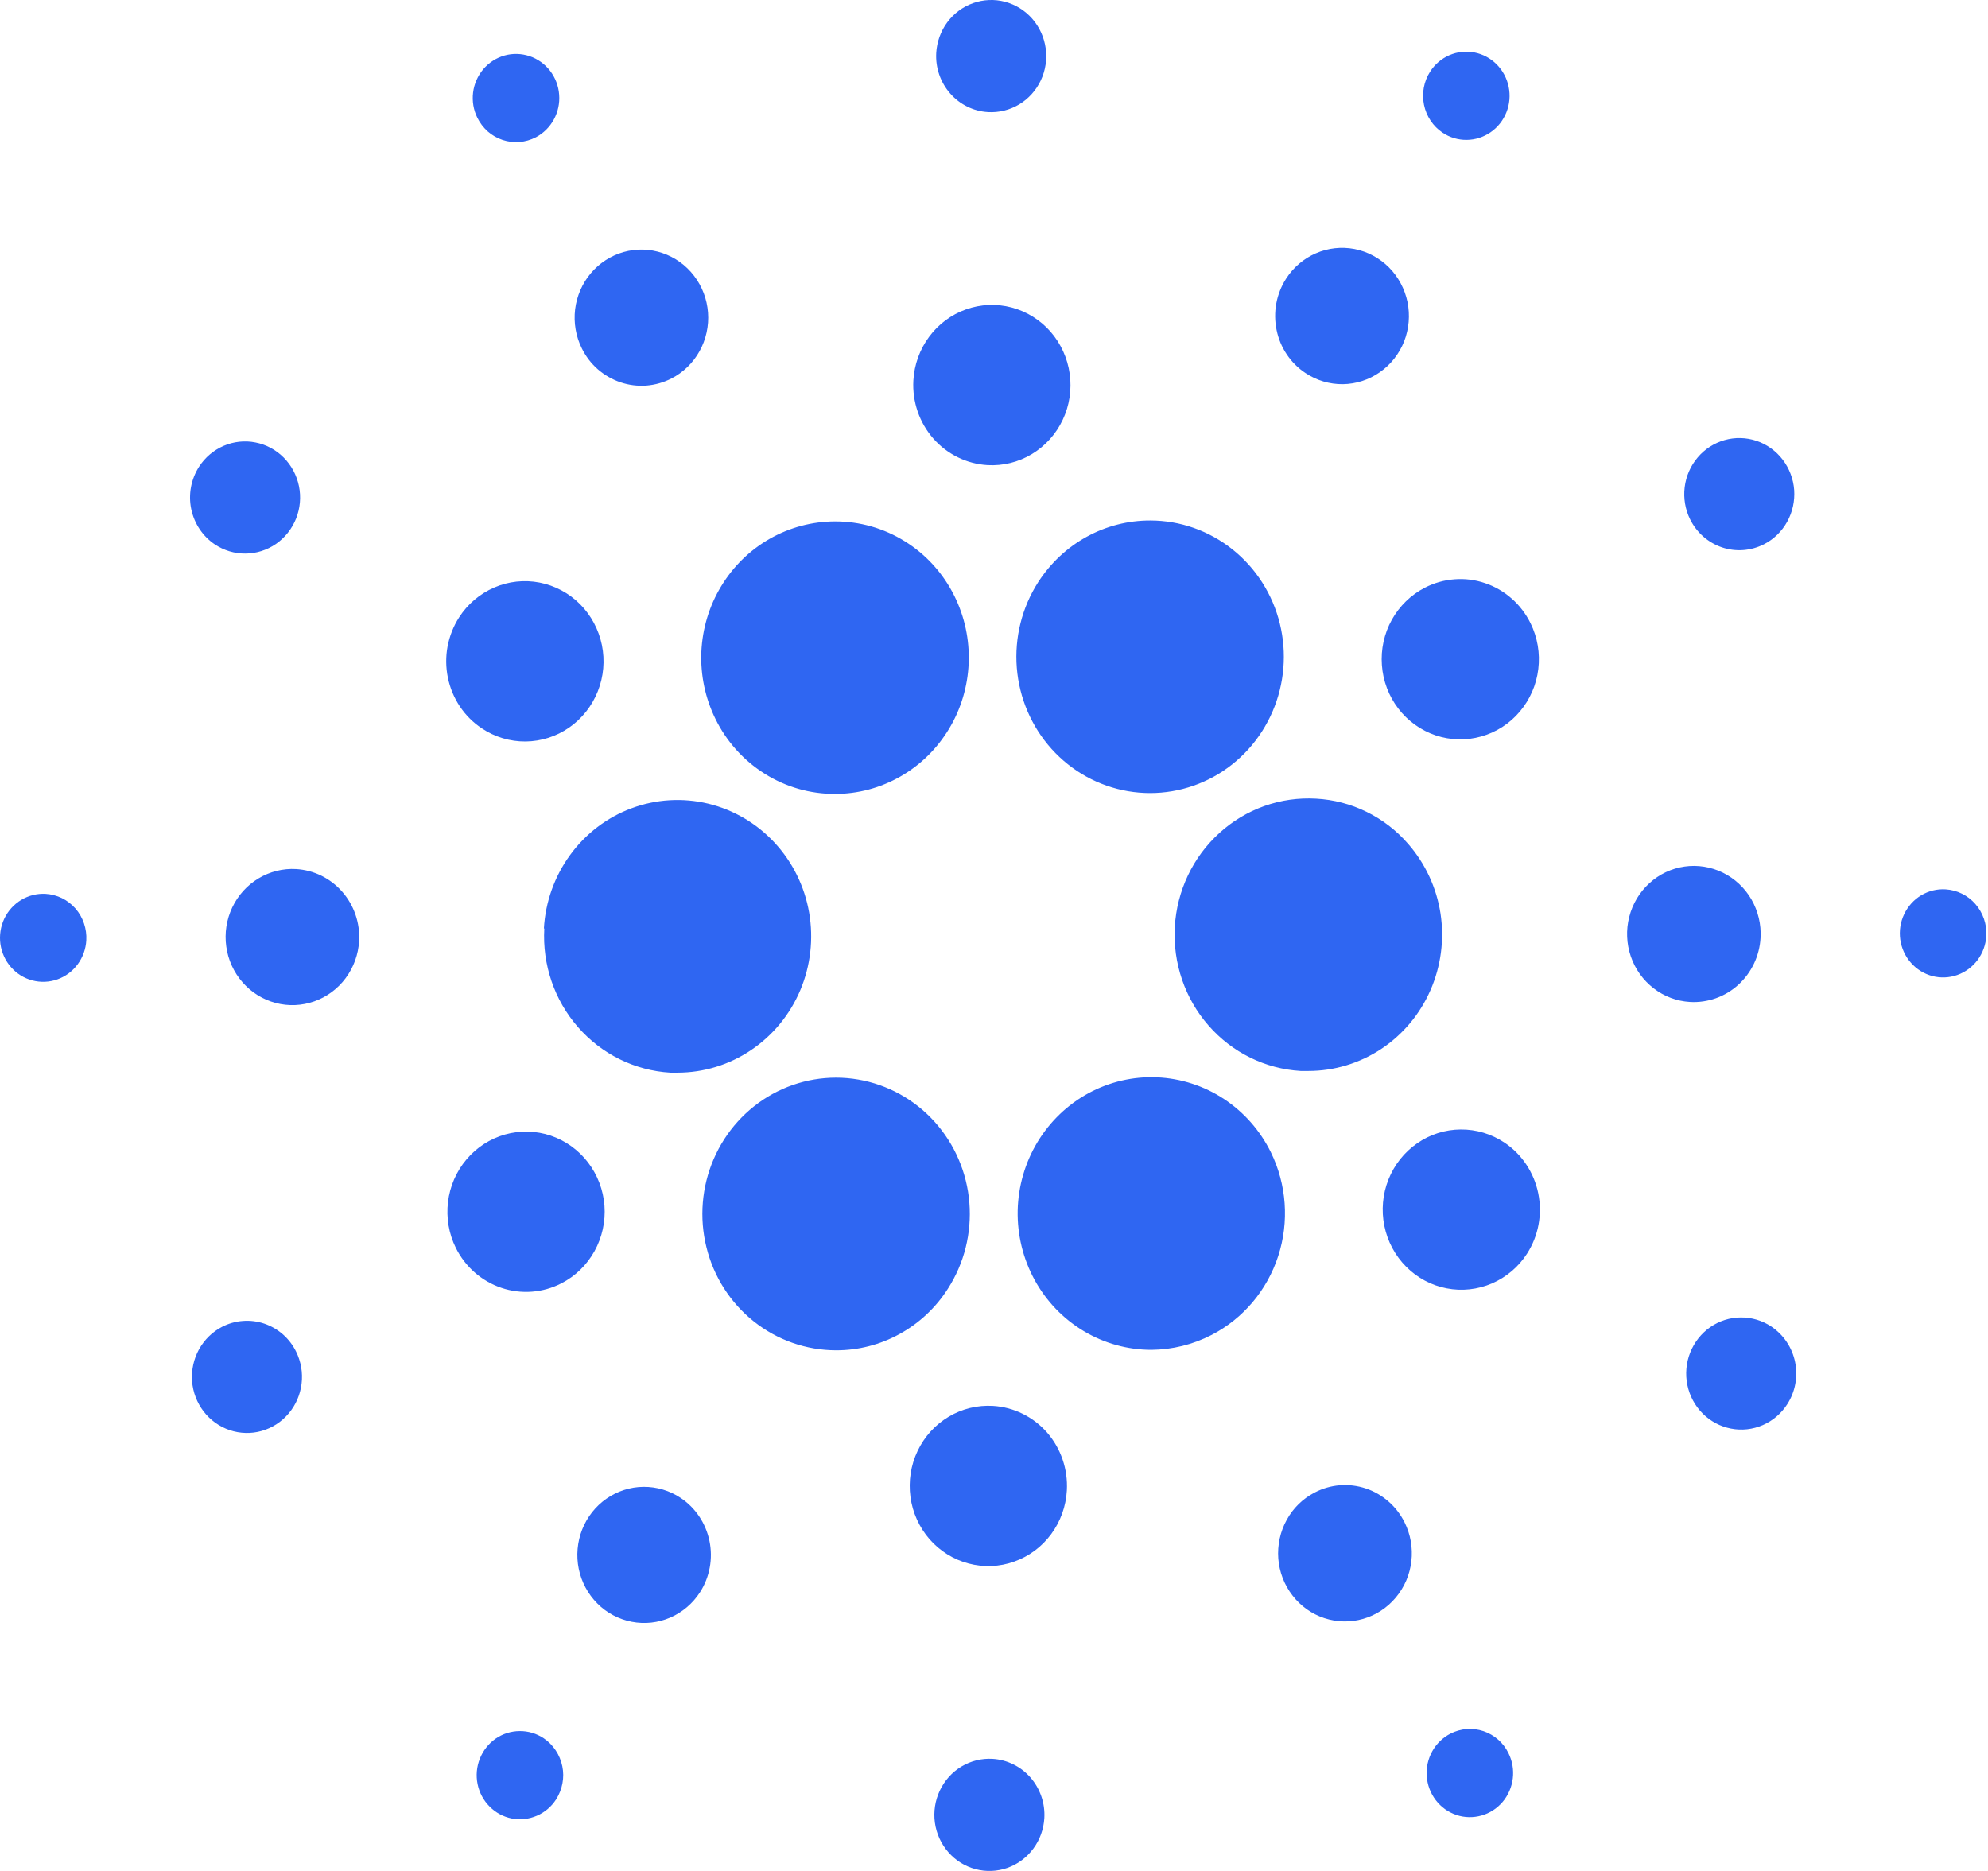 <svg width="34" height="32" viewBox="0 0 34 32" fill="none" xmlns="http://www.w3.org/2000/svg">
    <g clip-path="url(#clip0_4471_23323)">
        <path fill-rule="evenodd" clip-rule="evenodd" d="M16.898 1.917C17.084 1.928 17.269 1.882 17.43 1.786C17.59 1.69 17.719 1.547 17.8 1.376C17.881 1.205 17.91 1.014 17.884 0.826C17.858 0.638 17.778 0.462 17.654 0.32C17.53 0.179 17.368 0.078 17.187 0.03C17.007 -0.017 16.817 -0.009 16.641 0.054C16.466 0.116 16.312 0.231 16.2 0.382C16.088 0.534 16.023 0.716 16.012 0.906C15.998 1.159 16.084 1.409 16.25 1.598C16.416 1.788 16.649 1.903 16.898 1.917ZM25.084 2.392C24.938 2.394 24.795 2.351 24.672 2.269C24.508 2.159 24.394 1.988 24.354 1.792C24.314 1.597 24.351 1.393 24.459 1.225C24.539 1.1 24.653 1.003 24.788 0.944C24.922 0.886 25.071 0.869 25.215 0.897C25.359 0.925 25.491 0.995 25.596 1.1C25.7 1.204 25.772 1.338 25.802 1.484C25.832 1.63 25.819 1.782 25.764 1.92C25.709 2.059 25.616 2.177 25.494 2.261C25.373 2.345 25.231 2.391 25.084 2.392ZM9.164 2.348C9.293 2.28 9.401 2.174 9.472 2.044C9.543 1.914 9.575 1.766 9.563 1.617C9.552 1.469 9.497 1.327 9.407 1.21C9.317 1.094 9.195 1.006 9.056 0.96C8.917 0.914 8.768 0.91 8.627 0.95C8.487 0.99 8.361 1.071 8.265 1.184C8.17 1.297 8.109 1.436 8.091 1.583C8.073 1.731 8.098 1.881 8.164 2.014C8.208 2.103 8.268 2.182 8.342 2.248C8.416 2.313 8.502 2.362 8.595 2.393C8.688 2.424 8.786 2.436 8.884 2.428C8.981 2.421 9.076 2.393 9.164 2.348ZM9.885 17.567C9.481 17.105 9.274 16.498 9.309 15.88L9.302 15.881C9.328 15.426 9.484 14.989 9.75 14.624C10.016 14.258 10.382 13.98 10.802 13.824C11.221 13.668 11.676 13.641 12.111 13.745C12.546 13.85 12.941 14.082 13.248 14.413C13.555 14.744 13.76 15.159 13.838 15.607C13.916 16.056 13.863 16.518 13.687 16.936C13.51 17.354 13.217 17.711 12.844 17.961C12.472 18.212 12.035 18.346 11.588 18.346H11.463C10.857 18.31 10.289 18.03 9.885 17.567ZM0.363 15.392C0.489 15.316 0.634 15.28 0.78 15.288C0.877 15.294 0.972 15.319 1.059 15.361C1.147 15.404 1.225 15.465 1.29 15.538C1.355 15.612 1.404 15.698 1.436 15.792C1.468 15.886 1.482 15.985 1.476 16.083C1.468 16.232 1.416 16.375 1.328 16.494C1.24 16.613 1.12 16.702 0.982 16.751C0.844 16.8 0.695 16.806 0.554 16.769C0.412 16.732 0.285 16.653 0.188 16.542C0.09 16.431 0.028 16.293 0.007 16.145C-0.013 15.998 0.01 15.848 0.073 15.713C0.137 15.579 0.238 15.467 0.363 15.392ZM11.964 6.007C11.853 6.207 11.686 6.37 11.484 6.473C11.35 6.542 11.204 6.583 11.055 6.595C10.905 6.606 10.755 6.587 10.612 6.539C10.47 6.491 10.338 6.415 10.224 6.316C10.11 6.216 10.017 6.094 9.95 5.957C9.848 5.752 9.809 5.52 9.836 5.291C9.864 5.063 9.957 4.848 10.105 4.673C10.252 4.499 10.447 4.373 10.665 4.311C10.883 4.25 11.113 4.255 11.328 4.328C11.542 4.4 11.731 4.535 11.87 4.717C12.009 4.898 12.092 5.117 12.109 5.347C12.126 5.577 12.075 5.806 11.964 6.007ZM3.674 9.311C3.83 9.415 4.012 9.47 4.199 9.468C4.385 9.467 4.566 9.409 4.72 9.303C4.874 9.196 4.994 9.045 5.064 8.869C5.134 8.693 5.151 8.5 5.113 8.314C5.075 8.128 4.984 7.958 4.851 7.825C4.719 7.692 4.55 7.602 4.367 7.567C4.184 7.531 3.995 7.552 3.824 7.626C3.653 7.7 3.507 7.824 3.404 7.983C3.268 8.196 3.219 8.455 3.27 8.704C3.321 8.953 3.466 9.171 3.674 9.311ZM4.421 15.024C4.616 14.907 4.84 14.851 5.065 14.864C5.368 14.882 5.651 15.021 5.853 15.252C6.055 15.482 6.159 15.785 6.142 16.094C6.129 16.323 6.049 16.544 5.913 16.728C5.777 16.912 5.591 17.05 5.377 17.126C5.164 17.202 4.933 17.212 4.715 17.154C4.496 17.096 4.299 16.974 4.149 16.802C3.998 16.63 3.901 16.417 3.87 16.189C3.838 15.961 3.874 15.728 3.972 15.521C4.07 15.314 4.227 15.14 4.421 15.024ZM3.799 22.693C3.633 22.779 3.496 22.913 3.404 23.078C3.313 23.243 3.272 23.432 3.285 23.621C3.299 23.811 3.368 23.991 3.483 24.141C3.597 24.29 3.753 24.401 3.93 24.461C4.107 24.52 4.297 24.525 4.476 24.474C4.655 24.423 4.816 24.319 4.937 24.175C5.059 24.032 5.135 23.854 5.158 23.666C5.181 23.478 5.148 23.287 5.064 23.117C5.009 23.005 4.932 22.905 4.838 22.822C4.744 22.74 4.636 22.678 4.518 22.638C4.401 22.599 4.277 22.583 4.153 22.593C4.03 22.602 3.91 22.636 3.799 22.693ZM8.989 12.682C8.723 12.684 8.462 12.606 8.24 12.457C8.092 12.359 7.965 12.232 7.865 12.083C7.766 11.934 7.696 11.767 7.66 11.59C7.624 11.414 7.622 11.232 7.655 11.055C7.689 10.878 7.755 10.71 7.852 10.559C7.998 10.332 8.207 10.155 8.452 10.049C8.696 9.943 8.967 9.913 9.228 9.964C9.489 10.015 9.73 10.143 9.92 10.333C10.109 10.523 10.239 10.766 10.294 11.032C10.348 11.297 10.324 11.573 10.224 11.824C10.124 12.076 9.954 12.291 9.734 12.444C9.514 12.597 9.255 12.679 8.989 12.682ZM22.328 6.381C22.517 6.507 22.739 6.573 22.965 6.571C23.191 6.568 23.411 6.497 23.598 6.367C23.785 6.237 23.929 6.054 24.014 5.84C24.098 5.626 24.118 5.391 24.072 5.166C24.025 4.94 23.914 4.733 23.753 4.572C23.591 4.411 23.386 4.302 23.164 4.259C22.942 4.217 22.712 4.242 22.504 4.333C22.296 4.423 22.119 4.574 21.995 4.767C21.913 4.895 21.856 5.039 21.828 5.189C21.8 5.34 21.802 5.495 21.833 5.645C21.864 5.795 21.923 5.937 22.008 6.063C22.093 6.19 22.202 6.298 22.328 6.381ZM22.508 13.66C22.208 13.643 21.907 13.685 21.623 13.786C21.34 13.887 21.078 14.044 20.854 14.248C20.401 14.659 20.127 15.237 20.092 15.855C20.058 16.472 20.265 17.079 20.669 17.54C21.072 18.002 21.639 18.281 22.245 18.317H22.378C22.819 18.317 23.251 18.186 23.621 17.942C23.991 17.697 24.284 17.348 24.464 16.937C24.644 16.527 24.704 16.072 24.637 15.627C24.569 15.183 24.376 14.768 24.082 14.432C23.883 14.203 23.642 14.017 23.371 13.885C23.101 13.752 22.807 13.676 22.508 13.66ZM13.079 13.234C12.717 13.007 12.425 12.682 12.236 12.296C12.061 11.94 11.978 11.545 11.995 11.148C12.013 10.751 12.129 10.365 12.334 10.027C12.538 9.689 12.824 9.409 13.164 9.215C13.505 9.021 13.888 8.919 14.278 8.918C14.701 8.916 15.116 9.034 15.477 9.259C15.839 9.484 16.131 9.807 16.322 10.192C16.499 10.548 16.583 10.944 16.567 11.342C16.551 11.74 16.435 12.128 16.23 12.467C16.025 12.807 15.739 13.088 15.397 13.282C15.056 13.477 14.671 13.579 14.28 13.579C13.856 13.58 13.44 13.461 13.079 13.234ZM30.17 9.308C30.336 9.223 30.474 9.089 30.565 8.924C30.657 8.759 30.698 8.569 30.685 8.38C30.671 8.191 30.602 8.01 30.488 7.861C30.373 7.711 30.218 7.6 30.041 7.54C29.864 7.481 29.674 7.476 29.495 7.527C29.316 7.578 29.155 7.681 29.034 7.825C28.912 7.968 28.835 8.146 28.812 8.334C28.789 8.522 28.822 8.713 28.905 8.882C29.018 9.11 29.214 9.282 29.451 9.362C29.688 9.442 29.947 9.422 30.17 9.308ZM23.804 10.6C23.936 10.364 24.132 10.173 24.37 10.051C24.527 9.97 24.699 9.921 24.875 9.908C25.052 9.894 25.229 9.916 25.396 9.973C25.564 10.029 25.719 10.119 25.853 10.237C25.987 10.354 26.096 10.498 26.176 10.659C26.295 10.901 26.342 11.174 26.309 11.443C26.277 11.712 26.167 11.965 25.993 12.17C25.82 12.376 25.59 12.524 25.334 12.596C25.077 12.669 24.806 12.662 24.553 12.577C24.301 12.492 24.078 12.332 23.915 12.119C23.751 11.905 23.653 11.647 23.634 11.376C23.614 11.106 23.673 10.836 23.804 10.6ZM17.647 7.767C17.418 7.905 17.154 7.97 16.889 7.955C16.532 7.934 16.199 7.77 15.961 7.499C15.723 7.227 15.601 6.871 15.621 6.508C15.636 6.237 15.73 5.977 15.89 5.761C16.05 5.544 16.27 5.381 16.521 5.292C16.772 5.203 17.043 5.191 17.301 5.259C17.558 5.327 17.79 5.471 17.967 5.673C18.144 5.876 18.258 6.127 18.295 6.395C18.332 6.664 18.291 6.937 18.175 7.181C18.06 7.425 17.876 7.629 17.647 7.767ZM9.602 21.949C9.84 21.827 10.036 21.636 10.167 21.4C10.298 21.164 10.358 20.894 10.338 20.623C10.318 20.353 10.22 20.095 10.056 19.881C9.892 19.667 9.67 19.508 9.418 19.423C9.165 19.338 8.893 19.332 8.637 19.404C8.381 19.477 8.151 19.625 7.978 19.831C7.804 20.036 7.694 20.29 7.662 20.559C7.63 20.828 7.676 21.101 7.796 21.343C7.957 21.667 8.237 21.913 8.576 22.027C8.915 22.141 9.284 22.113 9.602 21.949ZM17.39 11.422C17.349 10.905 17.478 10.389 17.757 9.955C17.966 9.631 18.25 9.365 18.584 9.181C18.919 8.997 19.293 8.901 19.673 8.902C20.182 8.902 20.676 9.076 21.077 9.395C21.478 9.714 21.764 10.161 21.888 10.664C22.012 11.167 21.968 11.698 21.763 12.172C21.558 12.647 21.204 13.039 20.756 13.285C20.308 13.531 19.793 13.618 19.291 13.532C18.789 13.446 18.329 13.192 17.985 12.81C17.641 12.428 17.432 11.94 17.39 11.422ZM21.734 19.706C21.551 19.335 21.274 19.021 20.932 18.796C20.59 18.571 20.195 18.444 19.789 18.426C19.382 18.408 18.978 18.502 18.619 18.696C18.259 18.891 17.958 19.18 17.744 19.533C17.531 19.886 17.414 20.291 17.405 20.706C17.397 21.121 17.497 21.53 17.695 21.892C17.894 22.255 18.183 22.556 18.534 22.766C18.885 22.976 19.285 23.087 19.692 23.087C20.05 23.084 20.402 22.997 20.722 22.832C21.262 22.553 21.671 22.068 21.861 21.482C22.051 20.896 22.005 20.257 21.734 19.706ZM24.982 19.318C25.248 19.316 25.508 19.394 25.731 19.543C26.028 19.742 26.236 20.055 26.308 20.41C26.381 20.766 26.312 21.137 26.117 21.441C25.971 21.668 25.762 21.845 25.517 21.951C25.273 22.056 25.002 22.086 24.741 22.035C24.48 21.985 24.239 21.856 24.05 21.666C23.86 21.476 23.73 21.232 23.676 20.967C23.622 20.701 23.646 20.426 23.746 20.174C23.846 19.923 24.017 19.707 24.237 19.555C24.456 19.402 24.716 19.32 24.982 19.318ZM30.11 16.04C30.123 15.81 30.068 15.582 29.954 15.383C29.839 15.185 29.669 15.026 29.466 14.926C29.262 14.826 29.034 14.789 28.811 14.821C28.587 14.853 28.378 14.952 28.209 15.106C28.041 15.259 27.92 15.46 27.864 15.683C27.807 15.905 27.817 16.141 27.891 16.358C27.965 16.575 28.101 16.765 28.282 16.904C28.462 17.043 28.678 17.124 28.904 17.137C29.207 17.154 29.504 17.049 29.73 16.843C29.956 16.637 30.093 16.349 30.11 16.04ZM32.857 15.313C32.983 15.238 33.128 15.202 33.275 15.211C33.47 15.223 33.654 15.313 33.784 15.462C33.914 15.611 33.982 15.807 33.971 16.007C33.962 16.156 33.911 16.299 33.823 16.418C33.734 16.537 33.614 16.627 33.475 16.676C33.337 16.725 33.188 16.731 33.046 16.694C32.905 16.656 32.777 16.577 32.68 16.465C32.582 16.354 32.52 16.216 32.499 16.068C32.479 15.92 32.502 15.77 32.566 15.636C32.63 15.501 32.731 15.389 32.857 15.313ZM30.295 22.689C30.139 22.585 29.957 22.531 29.771 22.533C29.585 22.534 29.403 22.592 29.25 22.699C29.096 22.806 28.977 22.957 28.907 23.133C28.837 23.309 28.82 23.502 28.858 23.687C28.896 23.873 28.987 24.043 29.12 24.176C29.253 24.309 29.421 24.399 29.604 24.434C29.787 24.47 29.976 24.449 30.147 24.375C30.318 24.301 30.464 24.177 30.566 24.018C30.634 23.913 30.681 23.795 30.704 23.671C30.727 23.547 30.726 23.42 30.701 23.297C30.676 23.173 30.627 23.056 30.557 22.952C30.488 22.848 30.398 22.759 30.295 22.689ZM8.886 29.608C9.033 29.606 9.176 29.649 9.299 29.731C9.38 29.785 9.45 29.856 9.504 29.938C9.559 30.02 9.597 30.112 9.617 30.209C9.637 30.306 9.638 30.406 9.619 30.503C9.601 30.6 9.564 30.693 9.511 30.776C9.431 30.901 9.316 30.998 9.181 31.056C9.046 31.114 8.898 31.131 8.754 31.103C8.61 31.075 8.478 31.004 8.374 30.899C8.269 30.795 8.198 30.661 8.168 30.515C8.138 30.369 8.152 30.217 8.207 30.079C8.262 29.941 8.356 29.822 8.476 29.738C8.597 29.654 8.74 29.609 8.886 29.608ZM24.806 29.652C24.675 29.719 24.567 29.825 24.495 29.954C24.423 30.084 24.39 30.233 24.401 30.382C24.412 30.53 24.466 30.673 24.556 30.79C24.646 30.908 24.768 30.995 24.907 31.042C25.046 31.089 25.196 31.092 25.337 31.052C25.478 31.013 25.604 30.931 25.7 30.818C25.795 30.705 25.855 30.566 25.873 30.417C25.891 30.269 25.865 30.119 25.799 29.986C25.756 29.897 25.696 29.819 25.622 29.754C25.548 29.689 25.463 29.64 25.371 29.609C25.278 29.578 25.181 29.566 25.084 29.573C24.987 29.581 24.893 29.607 24.806 29.652ZM16.579 20.573C16.62 21.091 16.491 21.607 16.212 22.041C16.005 22.366 15.721 22.632 15.386 22.816C15.052 23 14.678 23.096 14.298 23.095C13.789 23.094 13.294 22.921 12.893 22.602C12.492 22.283 12.206 21.837 12.082 21.333C11.957 20.83 12.001 20.299 12.206 19.824C12.411 19.349 12.765 18.958 13.213 18.711C13.661 18.465 14.176 18.378 14.678 18.464C15.18 18.55 15.64 18.804 15.984 19.186C16.328 19.568 16.538 20.056 16.579 20.573ZM11.642 25.62C11.453 25.494 11.231 25.428 11.005 25.43C10.78 25.432 10.559 25.503 10.373 25.632C10.186 25.762 10.042 25.945 9.957 26.159C9.873 26.372 9.852 26.607 9.898 26.832C9.944 27.057 10.055 27.264 10.216 27.425C10.377 27.587 10.582 27.695 10.804 27.738C11.026 27.781 11.255 27.756 11.463 27.666C11.671 27.576 11.848 27.425 11.972 27.233C12.138 26.974 12.196 26.659 12.134 26.357C12.072 26.054 11.895 25.789 11.642 25.62ZM16.444 30.214C16.604 30.118 16.789 30.072 16.975 30.083C17.098 30.09 17.219 30.122 17.33 30.177C17.442 30.231 17.541 30.308 17.624 30.402C17.706 30.496 17.769 30.606 17.81 30.725C17.851 30.844 17.868 30.97 17.861 31.096C17.85 31.285 17.785 31.467 17.672 31.619C17.56 31.77 17.407 31.884 17.231 31.947C17.055 32.009 16.865 32.017 16.685 31.969C16.505 31.922 16.343 31.821 16.219 31.679C16.095 31.538 16.015 31.362 15.989 31.174C15.963 30.986 15.993 30.794 16.074 30.624C16.155 30.453 16.283 30.31 16.444 30.214ZM16.985 24.046C16.719 24.03 16.454 24.094 16.225 24.231C15.995 24.368 15.81 24.571 15.694 24.815C15.577 25.059 15.535 25.333 15.571 25.602C15.607 25.871 15.721 26.123 15.898 26.326C16.075 26.528 16.307 26.673 16.564 26.741C16.822 26.81 17.094 26.799 17.345 26.709C17.597 26.62 17.817 26.457 17.977 26.24C18.137 26.024 18.231 25.763 18.246 25.492C18.266 25.13 18.145 24.775 17.909 24.503C17.672 24.232 17.34 24.068 16.985 24.046ZM22.006 25.995C22.116 25.794 22.283 25.631 22.485 25.527C22.619 25.457 22.765 25.415 22.914 25.403C23.064 25.391 23.214 25.41 23.357 25.457C23.499 25.504 23.631 25.58 23.745 25.679C23.86 25.779 23.953 25.9 24.021 26.036C24.124 26.242 24.165 26.474 24.138 26.703C24.112 26.932 24.019 27.148 23.872 27.323C23.725 27.499 23.53 27.626 23.313 27.688C23.095 27.751 22.864 27.746 22.649 27.675C22.433 27.604 22.244 27.469 22.104 27.287C21.964 27.106 21.88 26.887 21.862 26.657C21.845 26.427 21.895 26.196 22.006 25.995Z" fill="#2F66F2"/>
    </g>
    <defs>
        <clipPath id="clip0_4471_23323">
            <rect width="34" height="32" fill="white"/>
        </clipPath>
    </defs>
</svg>
